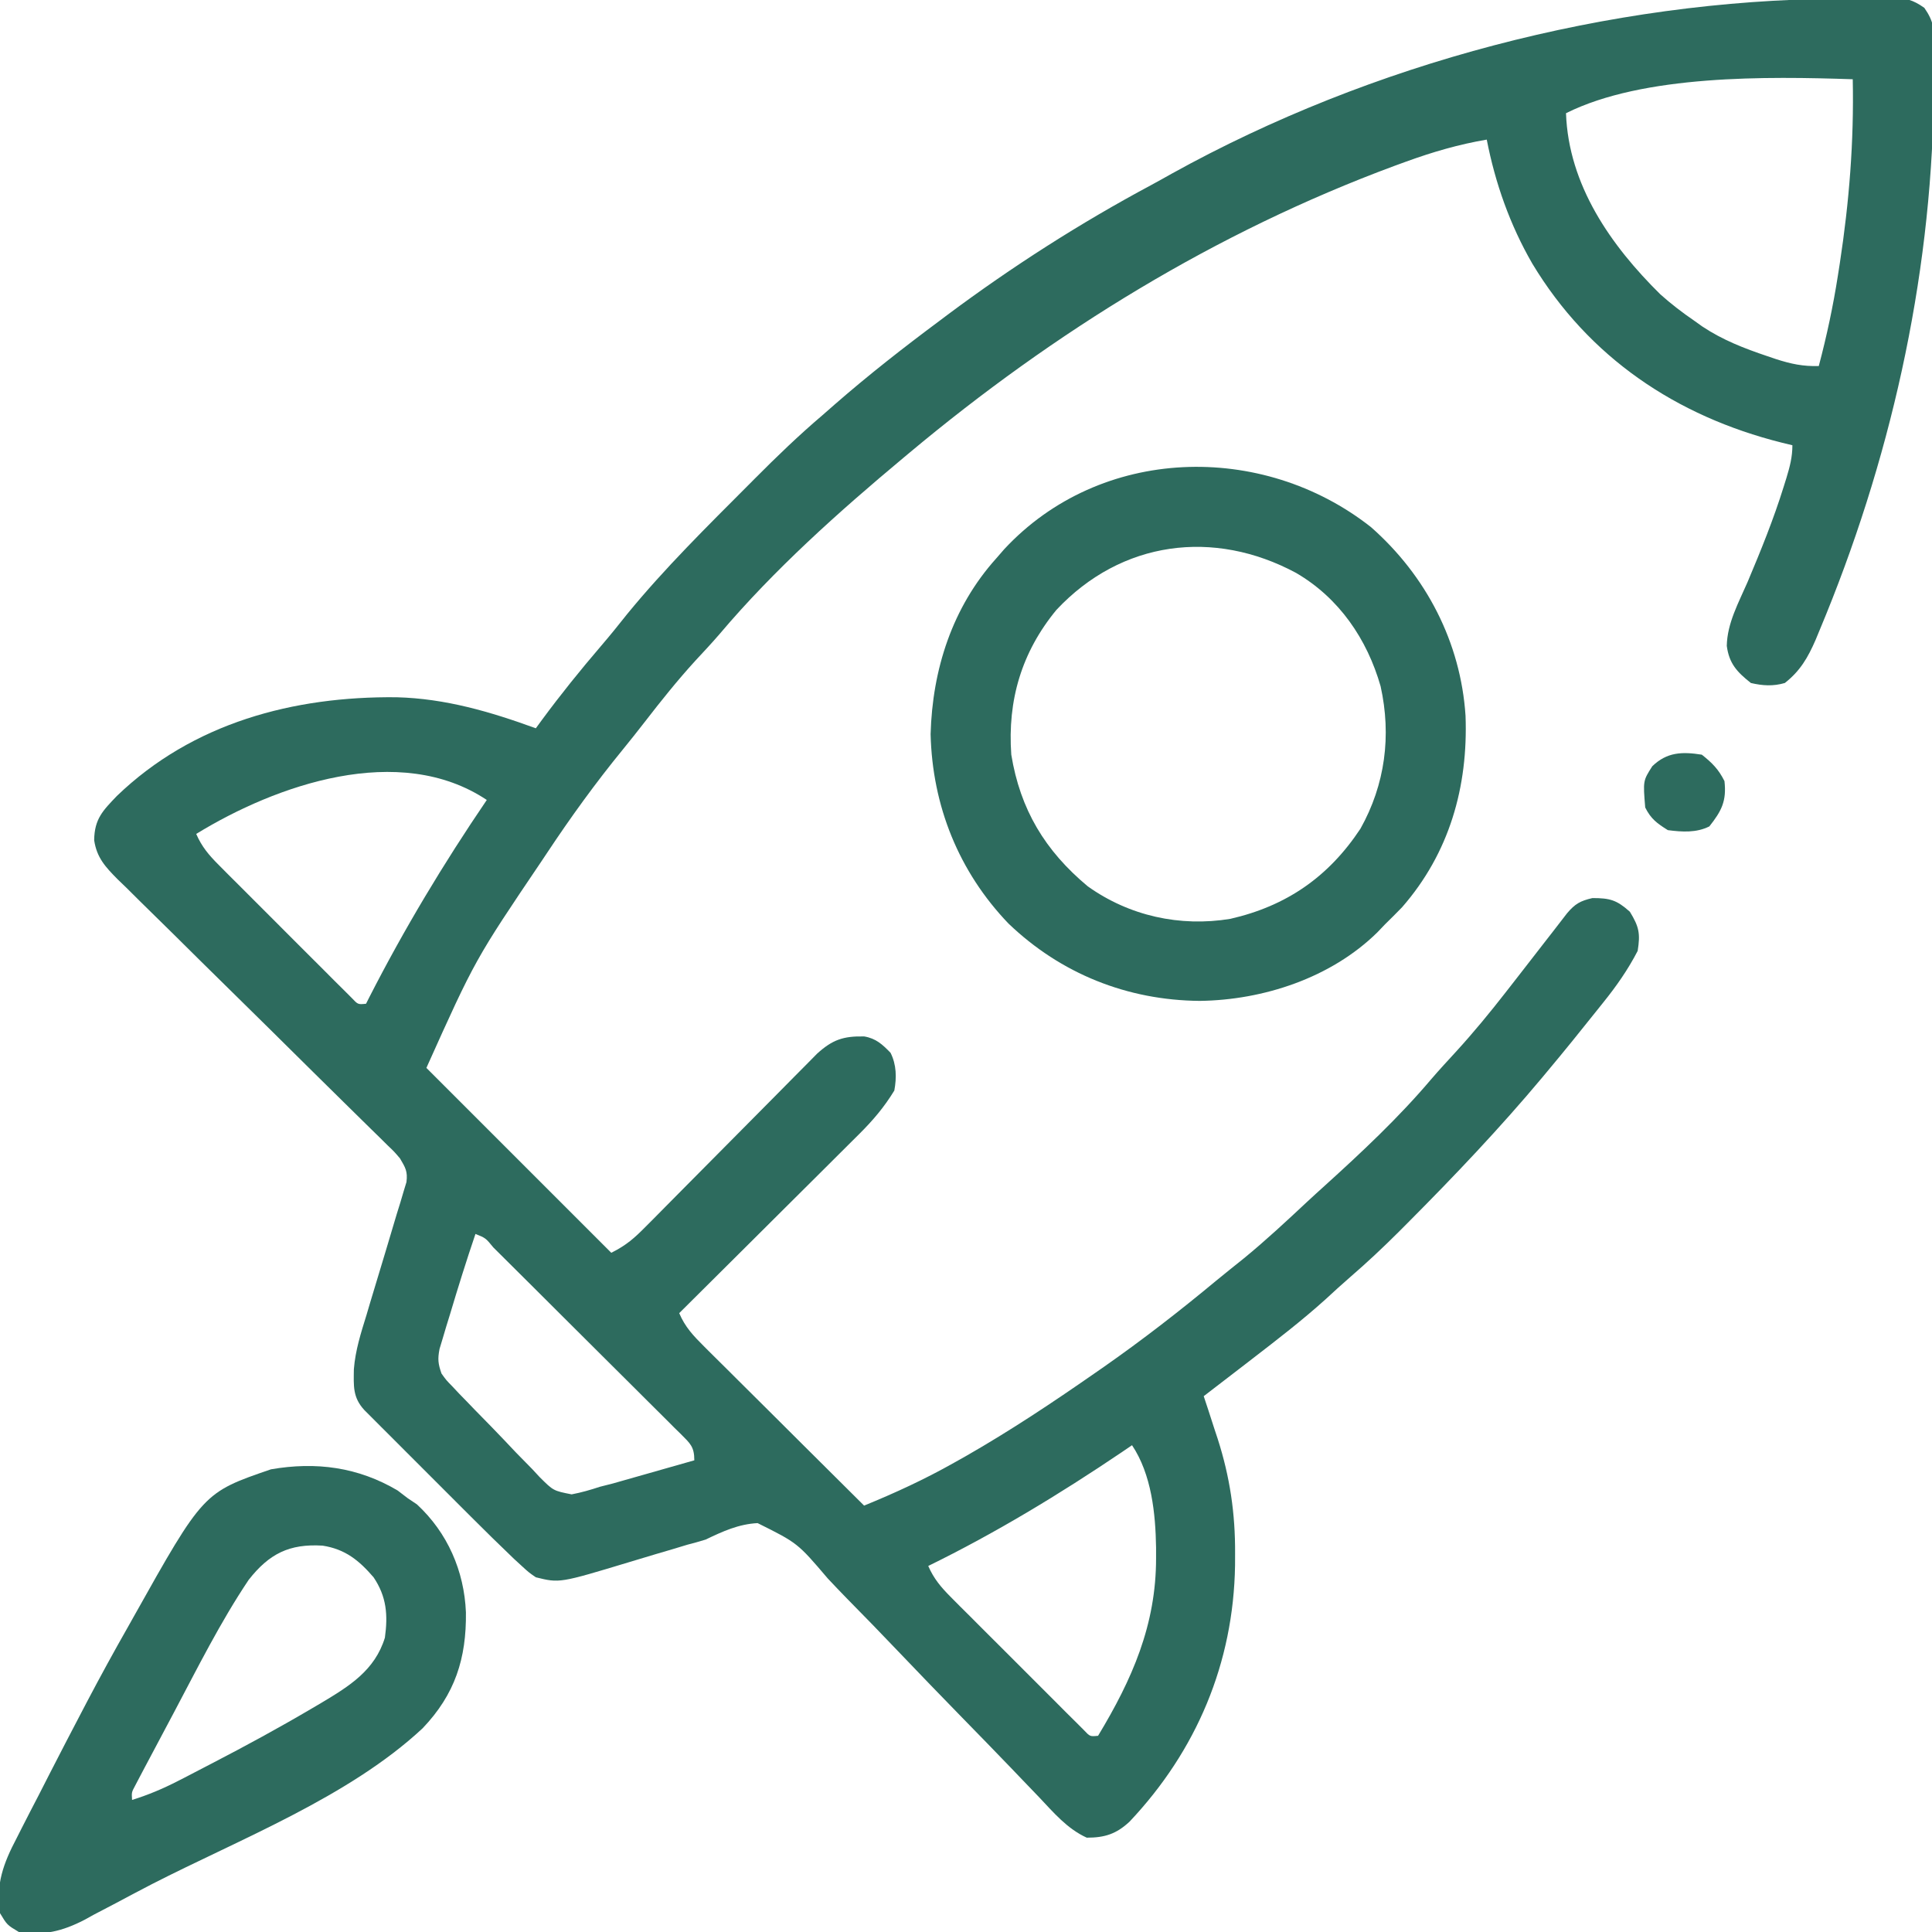 <svg width="50" height="50" viewBox="0 0 50 50" fill="none" xmlns="http://www.w3.org/2000/svg">
<g clip-path="url(#clip0_1_364)">
<path d="M47.56 -0.034C47.719 -0.036 47.878 -0.039 48.037 -0.042C48.27 -0.048 48.503 -0.05 48.736 -0.051C48.807 -0.053 48.878 -0.056 48.951 -0.058C49.315 -0.056 49.5 -0.008 49.801 0.202C50.052 0.563 50.06 0.769 50.058 1.205C50.058 1.31 50.058 1.31 50.059 1.416C50.058 1.644 50.054 1.872 50.049 2.1C50.047 2.259 50.045 2.418 50.044 2.577C49.971 7.281 48.905 11.979 47.089 16.315C47.055 16.397 47.021 16.48 46.986 16.564C46.787 17.019 46.591 17.362 46.191 17.676C45.888 17.764 45.619 17.747 45.313 17.676C44.952 17.39 44.751 17.174 44.689 16.716C44.699 16.128 44.997 15.593 45.227 15.063C45.57 14.25 45.899 13.441 46.161 12.598C46.185 12.522 46.209 12.446 46.233 12.368C46.321 12.077 46.387 11.829 46.387 11.523C46.249 11.49 46.249 11.49 46.108 11.455C43.379 10.77 41.119 9.251 39.656 6.822C39.079 5.823 38.697 4.743 38.477 3.613C37.755 3.736 37.083 3.931 36.395 4.181C36.291 4.219 36.187 4.257 36.079 4.296C31.474 6.004 27.296 8.575 23.535 11.719C23.485 11.761 23.434 11.803 23.383 11.846C21.709 13.243 20.032 14.742 18.622 16.41C18.419 16.646 18.206 16.873 17.993 17.102C17.53 17.61 17.105 18.141 16.685 18.685C16.498 18.926 16.309 19.165 16.116 19.401C15.414 20.26 14.773 21.146 14.16 22.07C14.116 22.137 14.072 22.203 14.026 22.271C12.295 24.834 12.295 24.834 11.035 27.637C13.404 30.005 13.404 30.005 15.82 32.422C16.214 32.225 16.418 32.042 16.724 31.732C16.774 31.682 16.824 31.632 16.876 31.58C16.984 31.471 17.091 31.363 17.199 31.253C17.369 31.081 17.54 30.908 17.711 30.736C18.074 30.371 18.437 30.005 18.799 29.639C19.219 29.214 19.639 28.79 20.06 28.367C20.228 28.197 20.396 28.027 20.564 27.857C20.667 27.753 20.77 27.649 20.874 27.545C20.963 27.454 21.053 27.363 21.146 27.269C21.542 26.91 21.822 26.811 22.366 26.823C22.67 26.874 22.837 27.03 23.047 27.246C23.202 27.555 23.207 27.888 23.145 28.223C22.884 28.652 22.59 28.997 22.235 29.35C22.184 29.401 22.134 29.451 22.081 29.503C21.916 29.669 21.75 29.833 21.584 29.998C21.468 30.113 21.353 30.228 21.237 30.344C20.934 30.645 20.631 30.947 20.328 31.248C20.018 31.556 19.709 31.865 19.399 32.173C18.793 32.777 18.186 33.381 17.578 33.984C17.729 34.342 17.944 34.569 18.217 34.841C18.262 34.886 18.307 34.93 18.353 34.977C18.5 35.124 18.648 35.27 18.797 35.417C18.899 35.519 19.002 35.622 19.105 35.724C19.374 35.993 19.644 36.261 19.915 36.529C20.191 36.803 20.466 37.078 20.741 37.352C21.282 37.89 21.822 38.428 22.363 38.965C23.165 38.637 23.928 38.286 24.683 37.86C24.84 37.772 24.84 37.772 25 37.682C26.145 37.027 27.238 36.3 28.32 35.547C28.402 35.49 28.484 35.433 28.568 35.375C29.57 34.674 30.53 33.929 31.47 33.148C31.71 32.95 31.954 32.757 32.196 32.562C32.762 32.099 33.294 31.602 33.828 31.103C33.977 30.964 34.127 30.828 34.278 30.692C35.242 29.819 36.2 28.922 37.041 27.928C37.251 27.683 37.471 27.447 37.689 27.209C38.138 26.717 38.556 26.209 38.965 25.684C39.078 25.539 39.191 25.394 39.304 25.249C39.544 24.941 39.783 24.632 40.022 24.324C40.076 24.255 40.13 24.186 40.185 24.115C40.309 23.956 40.432 23.796 40.554 23.637C40.763 23.39 40.897 23.315 41.211 23.242C41.665 23.242 41.84 23.291 42.181 23.596C42.42 23.986 42.454 24.16 42.383 24.609C42.129 25.099 41.831 25.524 41.486 25.952C41.438 26.012 41.391 26.071 41.342 26.132C41.202 26.308 41.06 26.484 40.918 26.66C40.844 26.752 40.77 26.844 40.694 26.939C40.478 27.206 40.259 27.471 40.039 27.734C39.976 27.811 39.976 27.811 39.911 27.888C38.813 29.2 37.639 30.435 36.432 31.647C36.356 31.723 36.279 31.8 36.201 31.879C35.792 32.287 35.374 32.679 34.937 33.056C34.725 33.239 34.52 33.428 34.314 33.618C33.709 34.164 33.067 34.659 32.422 35.156C32.361 35.203 32.3 35.251 32.237 35.299C31.876 35.578 31.515 35.856 31.152 36.133C31.192 36.254 31.233 36.376 31.274 36.501C31.327 36.665 31.38 36.829 31.433 36.993C31.459 37.073 31.486 37.152 31.513 37.234C31.83 38.221 31.97 39.167 31.964 40.204C31.964 40.306 31.963 40.408 31.963 40.514C31.923 43.038 30.967 45.307 29.233 47.144C28.89 47.464 28.59 47.559 28.125 47.559C27.616 47.327 27.267 46.908 26.889 46.509C26.736 46.35 26.583 46.191 26.43 46.031C26.309 45.905 26.309 45.905 26.186 45.776C25.758 45.329 25.325 44.887 24.893 44.444C24.344 43.88 23.796 43.316 23.253 42.745C22.814 42.284 22.371 41.828 21.924 41.375C21.755 41.202 21.587 41.026 21.422 40.85C20.642 39.934 20.642 39.934 19.607 39.418C19.112 39.444 18.704 39.632 18.262 39.844C18.104 39.892 17.946 39.938 17.786 39.978C17.656 40.017 17.526 40.056 17.396 40.096C17.25 40.139 17.104 40.182 16.957 40.225C16.735 40.291 16.514 40.357 16.292 40.425C14.482 40.972 14.482 40.972 13.867 40.82C13.686 40.695 13.686 40.695 13.506 40.53C13.405 40.437 13.405 40.437 13.301 40.342C12.922 39.98 12.55 39.614 12.18 39.244C12.097 39.161 12.014 39.078 11.928 38.992C11.754 38.818 11.579 38.643 11.405 38.469C11.138 38.201 10.87 37.933 10.602 37.666C10.432 37.496 10.262 37.326 10.093 37.156C10.012 37.076 9.932 36.996 9.849 36.913C9.775 36.839 9.702 36.765 9.626 36.689C9.528 36.591 9.528 36.591 9.429 36.492C9.125 36.163 9.153 35.867 9.158 35.437C9.196 34.947 9.341 34.495 9.486 34.028C9.517 33.924 9.547 33.82 9.579 33.713C9.71 33.272 9.844 32.832 9.978 32.391C10.075 32.068 10.171 31.745 10.267 31.422C10.298 31.322 10.329 31.222 10.361 31.12C10.388 31.027 10.415 30.935 10.444 30.839C10.468 30.758 10.493 30.677 10.519 30.593C10.554 30.315 10.493 30.22 10.352 29.98C10.206 29.808 10.206 29.808 10.032 29.642C9.966 29.577 9.901 29.512 9.833 29.445C9.76 29.374 9.688 29.304 9.614 29.231C9.538 29.156 9.462 29.081 9.383 29.004C9.218 28.841 9.053 28.679 8.887 28.516C8.625 28.259 8.364 28.001 8.103 27.743C7.361 27.008 6.619 26.274 5.874 25.543C5.418 25.096 4.964 24.647 4.511 24.197C4.338 24.026 4.165 23.855 3.99 23.685C3.747 23.448 3.505 23.208 3.264 22.968C3.192 22.898 3.12 22.828 3.045 22.757C2.729 22.437 2.505 22.199 2.437 21.745C2.444 21.192 2.663 20.978 3.024 20.6C4.99 18.706 7.598 18.016 10.266 18.045C11.528 18.078 12.688 18.419 13.867 18.848C13.918 18.778 13.969 18.708 14.022 18.636C14.511 17.973 15.023 17.338 15.559 16.713C15.791 16.443 16.014 16.166 16.235 15.887C17.205 14.703 18.299 13.626 19.379 12.543C19.429 12.492 19.479 12.442 19.531 12.39C20.099 11.819 20.675 11.264 21.289 10.742C21.395 10.649 21.501 10.557 21.606 10.464C22.48 9.702 23.387 8.993 24.317 8.301C24.421 8.223 24.421 8.223 24.527 8.143C26.198 6.897 27.947 5.778 29.784 4.794C29.967 4.695 30.148 4.594 30.329 4.492C35.497 1.63 41.657 0.01 47.56 -0.034ZM40.528 2.93C40.594 4.792 41.688 6.353 42.969 7.617C43.249 7.867 43.538 8.089 43.848 8.301C43.917 8.35 43.986 8.4 44.058 8.451C44.585 8.801 45.138 9.015 45.734 9.216C45.848 9.255 45.848 9.255 45.964 9.294C46.35 9.418 46.661 9.485 47.07 9.473C47.276 8.696 47.441 7.923 47.565 7.129C47.581 7.023 47.598 6.917 47.615 6.809C47.858 5.216 47.982 3.662 47.949 2.051C45.742 1.977 42.529 1.929 40.528 2.93ZM5.078 21.582C5.222 21.913 5.406 22.13 5.66 22.384C5.74 22.465 5.819 22.545 5.901 22.627C5.987 22.713 6.073 22.799 6.162 22.887C6.25 22.975 6.338 23.063 6.429 23.154C6.615 23.341 6.801 23.527 6.988 23.713C7.228 23.951 7.467 24.191 7.705 24.431C7.933 24.659 8.161 24.887 8.389 25.114C8.475 25.201 8.561 25.287 8.65 25.376C8.729 25.455 8.809 25.534 8.891 25.615C8.961 25.685 9.031 25.755 9.103 25.827C9.264 25.998 9.264 25.998 9.473 25.977C9.513 25.897 9.513 25.897 9.554 25.816C10.463 24.037 11.475 22.354 12.598 20.703C10.332 19.193 7.144 20.314 5.078 21.582ZM12.305 31.934C12.071 32.623 11.854 33.317 11.646 34.015C11.614 34.119 11.581 34.224 11.548 34.332C11.518 34.432 11.489 34.533 11.458 34.636C11.431 34.727 11.403 34.817 11.375 34.911C11.324 35.177 11.338 35.294 11.426 35.547C11.549 35.719 11.549 35.719 11.708 35.881C11.768 35.944 11.827 36.008 11.888 36.073C11.953 36.139 12.018 36.206 12.085 36.275C12.185 36.379 12.185 36.379 12.287 36.485C12.429 36.631 12.572 36.777 12.715 36.922C12.932 37.145 13.146 37.371 13.359 37.597C13.498 37.739 13.636 37.88 13.775 38.021C13.838 38.089 13.901 38.157 13.966 38.227C14.321 38.581 14.321 38.581 14.794 38.674C15.047 38.626 15.283 38.558 15.527 38.477C15.638 38.449 15.748 38.42 15.862 38.392C16.008 38.35 16.008 38.35 16.157 38.308C16.264 38.278 16.371 38.248 16.481 38.216C16.589 38.185 16.698 38.154 16.809 38.123C16.921 38.091 17.033 38.059 17.149 38.026C17.422 37.949 17.696 37.871 17.969 37.793C17.969 37.436 17.859 37.355 17.617 37.11C17.539 37.034 17.539 37.034 17.459 36.956C17.405 36.901 17.351 36.847 17.295 36.791C17.116 36.611 16.935 36.432 16.755 36.254C16.63 36.129 16.506 36.005 16.381 35.881C16.12 35.62 15.858 35.359 15.596 35.1C15.259 34.766 14.923 34.431 14.588 34.096C14.331 33.839 14.073 33.582 13.816 33.326C13.691 33.203 13.568 33.079 13.444 32.956C13.271 32.783 13.098 32.612 12.925 32.44C12.873 32.388 12.821 32.337 12.768 32.284C12.57 32.041 12.57 32.041 12.305 31.934ZM29.297 37.402C29.208 37.463 29.119 37.523 29.028 37.585C27.426 38.667 25.762 39.676 24.023 40.527C24.167 40.858 24.352 41.075 24.605 41.33C24.685 41.41 24.765 41.49 24.846 41.573C24.932 41.658 25.018 41.744 25.107 41.832C25.195 41.92 25.283 42.009 25.374 42.1C25.56 42.286 25.747 42.472 25.933 42.658C26.173 42.897 26.412 43.136 26.651 43.376C26.878 43.604 27.107 43.832 27.335 44.06C27.421 44.146 27.507 44.232 27.595 44.321C27.675 44.4 27.754 44.479 27.836 44.56C27.941 44.665 27.941 44.665 28.049 44.773C28.209 44.943 28.209 44.943 28.418 44.922C29.299 43.464 29.922 42.051 29.919 40.32C29.919 40.232 29.919 40.144 29.919 40.053C29.905 39.162 29.801 38.158 29.297 37.402Z" fill="#2D6B5E"/>
<path d="M35.48 13.641C36.908 14.898 37.803 16.622 37.928 18.524C37.997 20.362 37.51 22.078 36.285 23.48C36.139 23.631 35.99 23.779 35.84 23.926C35.775 23.994 35.71 24.061 35.644 24.131C34.448 25.307 32.697 25.882 31.049 25.903C29.172 25.887 27.454 25.2 26.099 23.901C24.813 22.559 24.129 20.857 24.084 19C24.13 17.324 24.645 15.717 25.781 14.453C25.849 14.375 25.917 14.297 25.986 14.217C28.476 11.533 32.663 11.423 35.48 13.641ZM27.341 15.783C26.439 16.876 26.071 18.124 26.172 19.531C26.404 20.95 27.044 22.015 28.151 22.938C29.226 23.705 30.539 23.993 31.839 23.78C33.291 23.449 34.382 22.696 35.208 21.447C35.848 20.305 36.013 19.038 35.73 17.761C35.38 16.538 34.655 15.475 33.541 14.826C31.415 13.684 29.022 13.989 27.341 15.783Z" fill="#2D6B5E"/>
<path d="M10.291 38.574C10.375 38.639 10.46 38.703 10.547 38.77C10.628 38.824 10.708 38.878 10.791 38.934C11.582 39.666 12.014 40.658 12.058 41.726C12.073 42.92 11.776 43.849 10.938 44.727C9.034 46.503 6.22 47.589 3.932 48.761C3.621 48.922 3.312 49.086 3.003 49.251C2.814 49.35 2.625 49.449 2.435 49.548C2.309 49.617 2.309 49.617 2.181 49.688C1.618 49.978 1.123 50.102 0.488 50C0.183 49.817 0.183 49.817 0 49.512C-0.116 48.771 0.089 48.221 0.429 47.575C0.473 47.487 0.518 47.399 0.564 47.308C0.708 47.024 0.854 46.742 1.001 46.46C1.101 46.265 1.201 46.07 1.3 45.874C1.58 45.328 1.863 44.782 2.149 44.238C2.183 44.172 2.218 44.105 2.254 44.037C2.599 43.381 2.954 42.733 3.32 42.09C3.366 42.008 3.412 41.926 3.459 41.842C5.263 38.626 5.263 38.626 7.012 38.026C8.18 37.823 9.27 37.969 10.291 38.574ZM6.436 40.886C5.701 41.981 5.109 43.173 4.492 44.336C4.439 44.436 4.386 44.536 4.331 44.639C4.178 44.924 4.027 45.21 3.876 45.496C3.83 45.583 3.783 45.67 3.736 45.759C3.694 45.839 3.652 45.919 3.608 46.002C3.572 46.071 3.535 46.141 3.497 46.214C3.405 46.385 3.405 46.385 3.418 46.582C3.836 46.452 4.216 46.292 4.605 46.092C4.69 46.049 4.69 46.049 4.776 46.005C4.958 45.911 5.14 45.816 5.322 45.721C5.385 45.689 5.447 45.657 5.511 45.623C6.369 45.178 7.217 44.717 8.051 44.226C8.137 44.175 8.224 44.125 8.313 44.072C9.041 43.637 9.7 43.231 9.961 42.383C10.042 41.797 10.006 41.321 9.668 40.82C9.289 40.38 8.933 40.092 8.349 40.001C7.487 39.948 6.966 40.211 6.436 40.886Z" fill="#2D6B5E"/>
<path d="M44.043 19.531C44.312 19.744 44.476 19.909 44.629 20.215C44.687 20.729 44.556 20.985 44.238 21.387C43.901 21.556 43.533 21.532 43.164 21.484C42.884 21.309 42.725 21.193 42.578 20.898C42.521 20.206 42.521 20.206 42.761 19.83C43.14 19.463 43.534 19.45 44.043 19.531Z" fill="#2D6B5E"/>
</g>
<defs>
<clipPath id="clip0_1_364">
<rect width="50" height="50" fill="white"/>
</clipPath>
</defs>
</svg>
